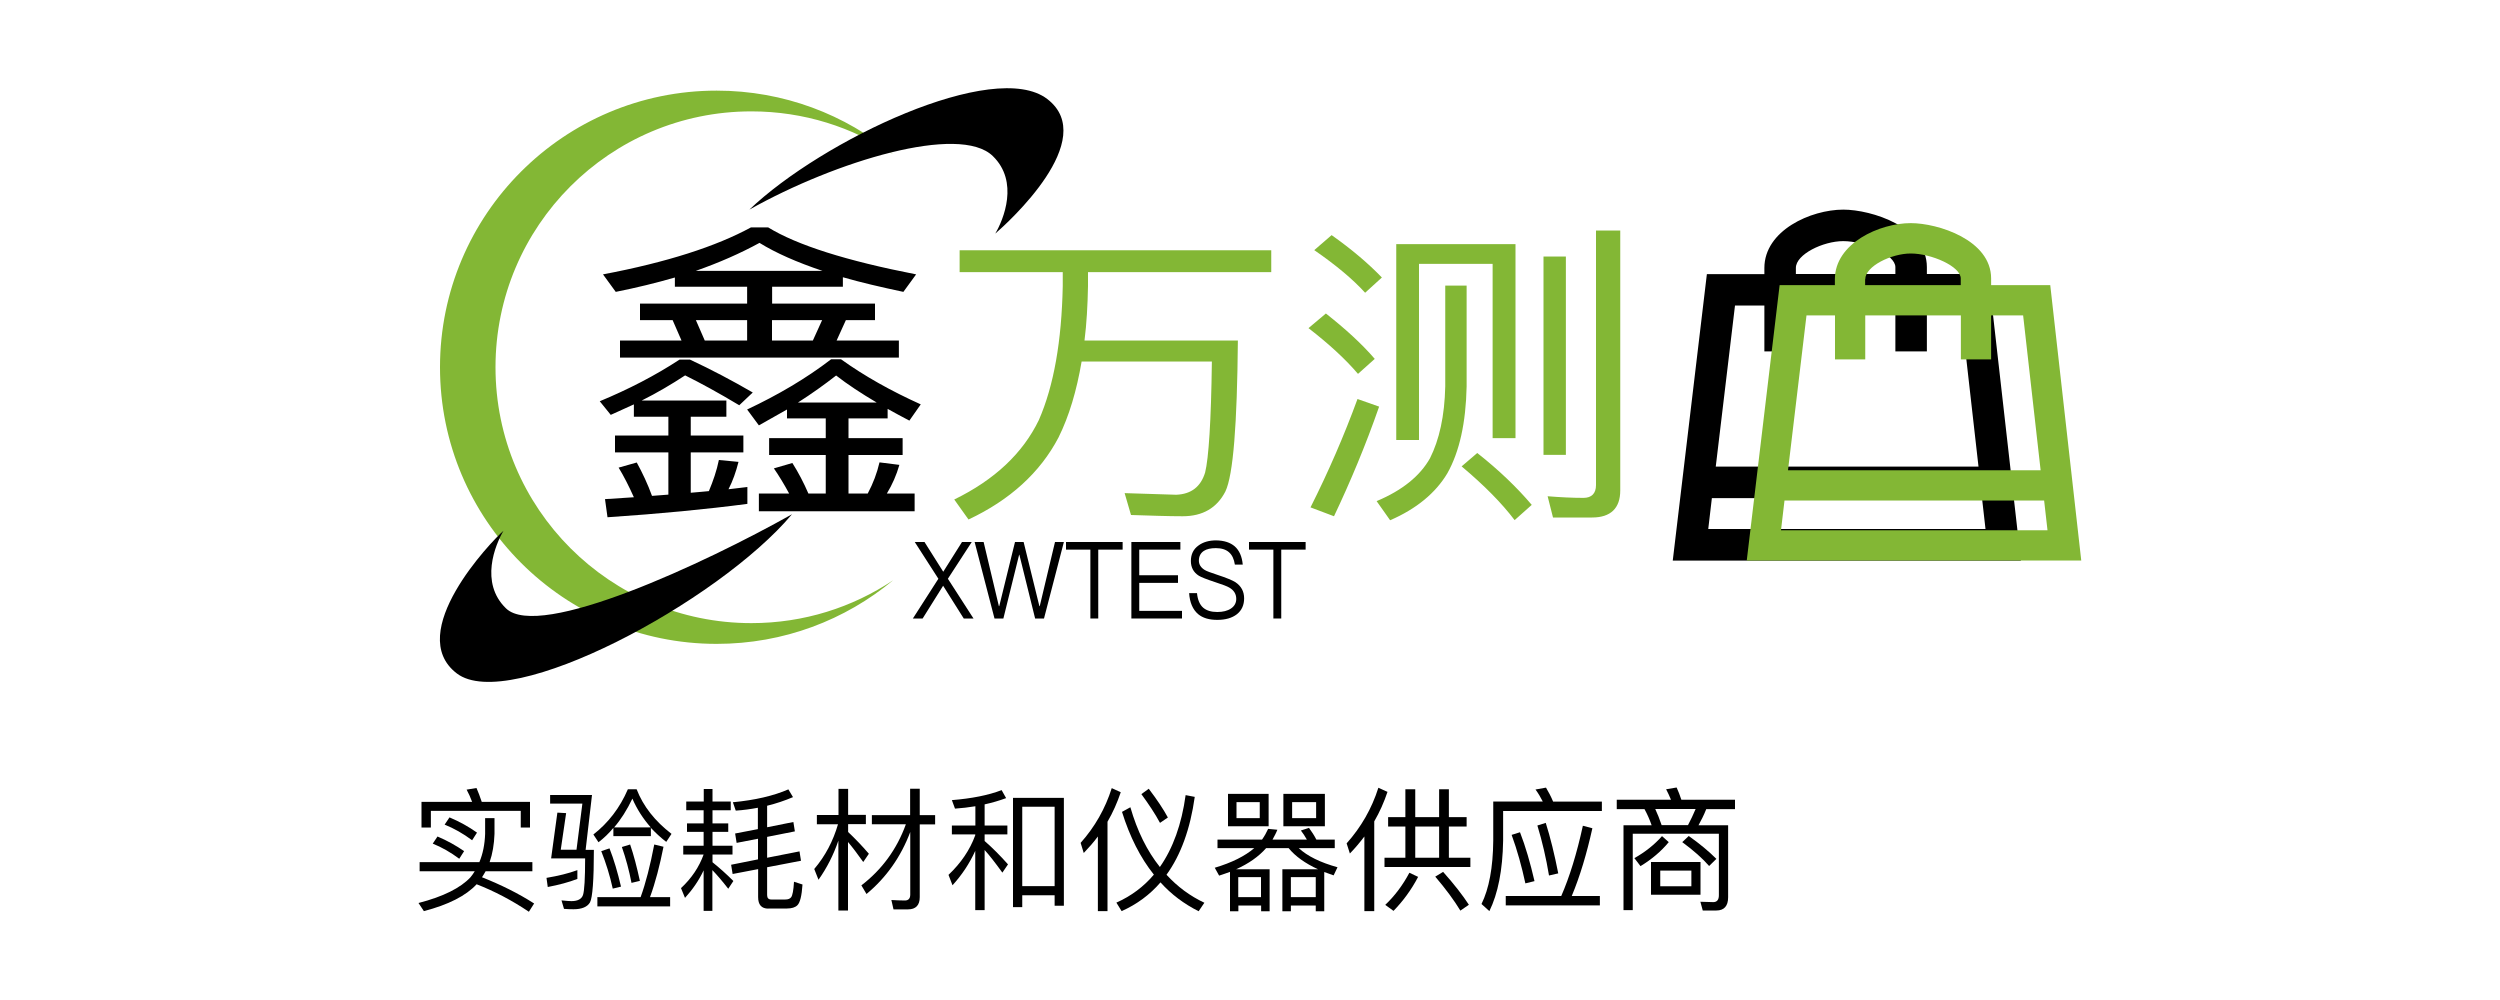 <?xml version="1.0" encoding="utf-8"?>
<!-- Generator: Adobe Illustrator 26.0.0, SVG Export Plug-In . SVG Version: 6.00 Build 0)  -->
<svg version="1.2" baseProfile="tiny" id="图层_1"
	 xmlns="http://www.w3.org/2000/svg" xmlns:xlink="http://www.w3.org/1999/xlink" x="0px" y="0px" viewBox="0 0 200 80"
	 overflow="visible" xml:space="preserve">
<g>
	<path fill="#83B735" d="M60.11,49.85c-11.31,0-20.47-9.17-20.47-20.47S48.8,8.91,60.11,8.91c4.19,0,8.09,1.26,11.34,3.43
		c-3.83-3.18-8.75-5.09-14.12-5.09c-12.22,0-22.13,9.91-22.13,22.13s9.91,22.13,22.13,22.13c5.37,0,10.29-1.91,14.12-5.09
		C68.2,48.59,64.3,49.85,60.11,49.85z"/>
	<path d="M63.36,41.14c-5.88,7-22.6,15.97-26.82,12.73c-4.23-3.24,2.75-10.55,3.74-11.41c-0.66,1.12-1.92,4.16,0.2,6.21
		C43.14,51.25,56.43,45.04,63.36,41.14z"/>
	<g>
		<path d="M55.18,28.76c1.74,0.81,3.42,1.7,5.04,2.64l-1.08,1.02c-1.65-0.99-3.1-1.78-4.33-2.39c-1.08,0.71-2.25,1.4-3.47,2.01h6.77
			v1.3h-2.85v1.5h4.21v1.35h-4.21v3.23c0.51-0.05,1-0.08,1.45-0.13c0.34-0.81,0.63-1.65,0.8-2.49l1.57,0.15
			c-0.2,0.79-0.46,1.53-0.8,2.19c0.51-0.05,1.02-0.13,1.51-0.18v1.35c-3.27,0.43-7,0.79-11.19,1.07l-0.2-1.45l2.31-0.15
			c-0.4-0.89-0.8-1.68-1.22-2.37L50.94,37c0.46,0.84,0.88,1.73,1.22,2.67l1.31-0.1v-3.38h-4.27v-1.35h4.27v-1.5h-2.76v-0.99
			c-0.63,0.28-1.22,0.56-1.85,0.84l-0.88-1.09c2.33-0.97,4.44-2.06,6.38-3.33H55.18z M49.26,23.35l-1.02-1.4
			c5.12-0.97,9.05-2.24,11.84-3.76h1.37c2.31,1.42,6.26,2.67,11.84,3.76l-1.02,1.4c-1.79-0.38-3.42-0.76-4.84-1.17v0.76h-5.66v1.35
			h8.23v1.32h-2.33l-0.74,1.63h4.98v1.37H49.6v-1.37h4.92l-0.71-1.63H51.2v-1.32h8.57v-1.35h-5.78V22.2
			C52.51,22.63,50.91,23.02,49.26,23.35z M60.76,19.43c-1.54,0.84-3.22,1.58-5.1,2.24H65.8C63.75,20.98,62.07,20.24,60.76,19.43z
			 M59.77,27.24v-1.63h-4.1l0.71,1.63H59.77z M67.28,28.74c1.88,1.35,4.01,2.54,6.38,3.61l-0.91,1.3c-0.63-0.33-1.2-0.64-1.74-0.94
			v0.76h-3.13v1.58h4.33v1.35h-4.33v3.08h1.54c0.43-0.81,0.74-1.63,0.94-2.49l1.59,0.2c-0.23,0.81-0.57,1.58-1,2.29h2.22v1.42H60.71
			v-1.42h2.42c-0.4-0.74-0.8-1.4-1.22-2.01l1.48-0.43c0.48,0.76,0.91,1.58,1.28,2.44h1.39v-3.08h-4.53v-1.35h4.53v-1.58h-3.1v-0.71
			c-0.74,0.41-1.48,0.84-2.25,1.27l-0.94-1.27c2.48-1.17,4.73-2.49,6.72-4.02H67.28z M65.03,27.24l0.74-1.63h-4.01v1.63H65.03z
			 M70.13,32.2c-1.25-0.74-2.33-1.45-3.24-2.16c-0.91,0.71-1.94,1.45-3.05,2.16H70.13z"/>
		<path fill="#83B735" d="M101.7,20.02v1.75H87.04v1.12c-0.03,1.55-0.11,3-0.28,4.35h12.27c-0.06,6.71-0.37,10.76-1,12.08
			c-0.68,1.32-1.82,1.98-3.42,1.98c-1.14,0-2.53-0.05-4.13-0.1l-0.51-1.75c1.68,0.05,3.05,0.1,4.13,0.13
			c1.2-0.05,1.96-0.64,2.31-1.78c0.28-1.12,0.48-4.09,0.54-8.88H86.53c-0.4,2.34-1,4.37-1.85,6.08c-1.48,2.82-3.9,5.01-7.2,6.56
			l-1.14-1.6c3.24-1.58,5.49-3.71,6.77-6.36c1.2-2.75,1.82-6.31,1.91-10.71v-1.12h-8.25v-1.75H101.7z"/>
		<path fill="#83B735" d="M109.98,28.71l-1.34,1.2c-0.97-1.14-2.28-2.36-3.96-3.66l1.39-1.17C107.62,26.3,108.93,27.49,109.98,28.71
			z M110.33,32.53c-1.08,3.1-2.31,6.03-3.61,8.77l-1.88-0.71c1.42-2.82,2.68-5.72,3.76-8.67L110.33,32.53z M110.55,22.2l-1.34,1.22
			c-0.97-1.07-2.33-2.21-4.07-3.41l1.39-1.2C108.13,19.94,109.47,21.08,110.55,22.2z M117.33,22.86v8.06
			c-0.06,2.9-0.57,5.21-1.54,6.94c-0.94,1.58-2.48,2.85-4.58,3.76l-1.08-1.53c2.05-0.86,3.47-2.01,4.27-3.43
			c0.74-1.47,1.17-3.38,1.22-5.75v-8.06H117.33z M121.23,35.05h-1.82V21.11h-5.89V35.2h-1.82V19.53h9.54V35.05z M122.54,40.39
			l-1.37,1.22c-1.02-1.35-2.42-2.77-4.24-4.3l1.25-1.07C119.92,37.61,121.37,39.01,122.54,40.39z M125.27,20.52v15.87h-1.79V20.52
			H125.27z M124.24,41.4l-0.43-1.7c1,0.08,1.96,0.13,2.87,0.13c0.65,0,1-0.36,1-1.02V18.44h1.94v20.8c0,1.42-0.77,2.16-2.25,2.16
			H124.24z"/>
	</g>
	<g>
		<path d="M73.96,43.36l1.5,2.38l1.5-2.38h0.78l-1.91,2.94l2.05,3.18h-0.78l-1.65-2.62l-1.64,2.62h-0.78l2.04-3.18l-1.89-2.94H73.96
			z"/>
		<path d="M78.69,43.36l1.22,5.13h0.03l1.26-5.13h0.69l1.26,5.13h0.03l1.22-5.13h0.71l-1.59,6.12h-0.71l-1.26-5.1h-0.02l-1.26,5.1
			h-0.71l-1.59-6.12H78.69z"/>
		<path d="M89.81,43.36v0.61h-1.95v5.51h-0.63v-5.51h-1.95v-0.61H89.81z"/>
		<path d="M94.43,43.36v0.61h-3.29v2.05h3.1v0.61h-3.1v2.24h3.42v0.61h-4.05v-6.12H94.43z"/>
		<path d="M98.78,43.71c0.37,0.33,0.58,0.81,0.64,1.46h-0.63c-0.07-0.45-0.22-0.77-0.47-0.99c-0.25-0.22-0.6-0.33-1.05-0.33
			c-0.41,0-0.73,0.07-0.96,0.22c-0.26,0.17-0.4,0.43-0.4,0.78c0,0.31,0.16,0.56,0.47,0.75c0.14,0.09,0.48,0.21,1.02,0.39
			c0.73,0.24,1.21,0.44,1.44,0.59c0.46,0.31,0.69,0.74,0.69,1.29c0,0.53-0.19,0.96-0.58,1.27c-0.39,0.3-0.91,0.45-1.57,0.45
			c-0.65,0-1.16-0.15-1.53-0.46c-0.43-0.37-0.67-0.93-0.72-1.68h0.63c0.05,0.53,0.22,0.93,0.5,1.17c0.26,0.22,0.63,0.34,1.12,0.34
			c0.45,0,0.82-0.09,1.1-0.28s0.42-0.45,0.42-0.77c0-0.39-0.19-0.69-0.55-0.9c-0.16-0.1-0.55-0.25-1.17-0.45
			c-0.67-0.22-1.09-0.39-1.27-0.5c-0.43-0.27-0.64-0.67-0.64-1.18c0-0.53,0.2-0.95,0.61-1.24c0.36-0.27,0.84-0.41,1.41-0.41
			C97.93,43.24,98.42,43.4,98.78,43.71z"/>
		<path d="M104.45,43.36v0.61h-1.95v5.51h-0.63v-5.51h-1.95v-0.61H104.45z"/>
	</g>
	<g>
		<path d="M33.91,72.89l-0.43-0.65c1.98-0.51,3.37-1.21,4.16-2.06c0.13-0.15,0.23-0.31,0.34-0.48h-4.41v-0.73h4.78
			c0.28-0.66,0.43-1.42,0.46-2.26v-1.26h0.75v1.26c-0.03,0.84-0.16,1.6-0.39,2.26h3.42v0.73h-3.74c-0.1,0.17-0.19,0.33-0.29,0.48
			c1.51,0.6,2.91,1.29,4.17,2.1l-0.42,0.66c-1.37-0.92-2.75-1.64-4.18-2.2C37.27,71.67,35.86,72.38,33.91,72.89z M42.41,66.2h-0.75
			v-1.33h-7.19v1.33h-0.75v-2.05h4.05c-0.13-0.36-0.28-0.68-0.44-0.98l0.79-0.13c0.14,0.32,0.28,0.69,0.42,1.11h3.86V66.2z
			 M37.13,68.09l-0.39,0.61c-0.68-0.51-1.4-0.92-2.12-1.21L35,66.92C35.78,67.25,36.49,67.65,37.13,68.09z M38.16,66.61l-0.39,0.61
			c-0.71-0.53-1.45-0.95-2.2-1.25l0.39-0.58C36.76,65.73,37.49,66.13,38.16,66.61z"/>
		<path d="M46.2,70.31c-0.7,0.27-1.49,0.48-2.38,0.65l-0.1-0.73c0.94-0.16,1.77-0.36,2.47-0.62V70.31z M44.01,64.3v-0.7h3.35
			l-0.51,4.39h0.66c0,2.43-0.11,3.83-0.31,4.2c-0.21,0.36-0.65,0.55-1.32,0.55c-0.25,0-0.5-0.01-0.76-0.03l-0.2-0.68
			c0.37,0.04,0.64,0.06,0.79,0.06c0.51,0,0.82-0.17,0.93-0.49c0.11-0.34,0.17-1.31,0.17-2.93h-2.72l0.5-3.66l0.7,0.04l-0.43,2.93
			h1.26l0.47-3.69H44.01z M47.88,67.38l-0.41-0.62c1.19-0.93,2.12-2.13,2.76-3.62h0.7c0.53,1.37,1.47,2.55,2.79,3.57l-0.42,0.64
			c-0.46-0.35-0.86-0.73-1.23-1.12v0.66h-3v-0.66C48.71,66.67,48.31,67.05,47.88,67.38z M51.25,71.77c0.41-1.13,0.77-2.54,1.09-4.21
			l0.74,0.18c-0.3,1.51-0.65,2.86-1.08,4.03h1.61v0.74h-5.82v-0.74H51.25z M49.68,70.93l-0.66,0.16c-0.23-1.05-0.54-2.04-0.92-3
			l0.66-0.22C49.11,68.76,49.41,69.78,49.68,70.93z M50.59,63.89c-0.43,0.9-0.91,1.66-1.46,2.3h2.93
			C51.44,65.49,50.95,64.72,50.59,63.89z M51.19,70.47l-0.67,0.16c-0.19-0.99-0.45-1.95-0.77-2.87l0.66-0.2
			C50.7,68.4,50.95,69.37,51.19,70.47z"/>
		<path d="M56.3,64.12v-1H57v1h1.46v0.7H57v1.05h1.26v0.68H57v1.11h1.6v0.7H57v0.62c0.55,0.44,1.11,0.94,1.67,1.5l-0.41,0.62
			c-0.49-0.63-0.92-1.13-1.27-1.49v3.26h-0.7v-3.24c-0.38,0.81-0.89,1.54-1.49,2.2l-0.32-0.78c0.85-0.79,1.45-1.69,1.81-2.69h-1.63
			v-0.7h1.63v-1.11h-1.33v-0.68h1.33v-1.05h-1.39v-0.7H56.3z M61.47,72.69c-0.55,0-0.82-0.31-0.82-0.92v-2.24l-2.04,0.39l-0.12-0.74
			l2.15-0.43V67.1l-1.71,0.33l-0.12-0.75l1.82-0.35v-1.71c-0.58,0.11-1.16,0.19-1.77,0.23l-0.23-0.67c1.77-0.17,3.24-0.51,4.44-1.03
			l0.37,0.62c-0.66,0.28-1.34,0.51-2.07,0.69v1.72l2.1-0.42l0.12,0.75l-2.22,0.44v1.67l2.59-0.51l0.12,0.75l-2.71,0.52v2.23
			c0,0.23,0.11,0.35,0.33,0.35h1.13c0.21,0,0.37-0.06,0.46-0.18c0.11-0.14,0.19-0.55,0.23-1.24l0.68,0.22
			c-0.06,0.91-0.2,1.46-0.41,1.66c-0.17,0.17-0.45,0.26-0.83,0.26H61.47z"/>
		<path d="M67.08,65.19v-2.08h0.77v2.08h1.42v0.74h-1.42v0.63c0.54,0.51,1.1,1.09,1.66,1.74l-0.45,0.66
			c-0.47-0.66-0.87-1.19-1.22-1.6v5.48h-0.77v-5.59c-0.39,1.15-0.93,2.2-1.59,3.13l-0.34-0.86c0.89-1.05,1.51-2.24,1.9-3.58h-1.69
			v-0.74H67.08z M69.75,65.95v-0.74h3.06V63.1h0.77v2.11h1.23v0.74h-1.23v5.82c0,0.65-0.32,0.98-0.94,0.98h-1.16l-0.17-0.75
			c0.37,0.02,0.74,0.04,1.08,0.04c0.28,0,0.43-0.16,0.43-0.47v-5.01c-0.75,1.99-1.92,3.65-3.5,4.96l-0.41-0.69
			c1.64-1.26,2.84-2.89,3.56-4.89H69.75z"/>
		<path d="M78.03,66.04V64.5c-0.53,0.09-1.08,0.15-1.63,0.19l-0.25-0.68c1.59-0.13,2.91-0.39,3.98-0.8l0.36,0.64
			c-0.55,0.2-1.12,0.37-1.72,0.5v1.69h1.82v0.71h-1.82v0.53c0.62,0.54,1.24,1.16,1.87,1.87l-0.45,0.66
			c-0.55-0.76-1.02-1.37-1.42-1.81v4.81h-0.75v-4.74c-0.46,1.01-1.07,1.93-1.82,2.75l-0.32-0.83c0.99-0.94,1.71-1.99,2.14-3.17
			v-0.07h-1.87v-0.71H78.03z M85.12,72.46h-0.75v-0.84h-2.59v0.95h-0.74v-8.74h4.07V72.46z M84.37,70.89v-6.35h-2.59v6.35H84.37z"/>
		<path d="M89.66,63.38c-0.28,0.83-0.63,1.62-1.06,2.36v7.15h-0.77v-5.97c-0.34,0.46-0.73,0.9-1.13,1.32l-0.25-0.81
			c1.14-1.28,1.97-2.74,2.49-4.38L89.66,63.38z M95.58,63.75c-0.36,2.56-1.11,4.64-2.26,6.23c0.87,0.95,1.88,1.7,3.03,2.24
			l-0.46,0.68c-1.17-0.59-2.19-1.35-3.05-2.31c-0.85,0.99-1.9,1.76-3.11,2.3l-0.42-0.68c1.19-0.53,2.19-1.28,3-2.24
			c-1.08-1.35-1.93-3.03-2.55-5.02l0.67-0.37c0.55,1.91,1.34,3.5,2.36,4.78c1.05-1.5,1.74-3.42,2.06-5.75L95.58,63.75z M93.43,65.4
			l-0.63,0.43c-0.39-0.73-0.9-1.49-1.49-2.3l0.59-0.43C92.56,63.97,93.07,64.73,93.43,65.4z"/>
		<path d="M100.96,67.17c0.2-0.28,0.36-0.57,0.49-0.86l0.74,0.07c-0.11,0.28-0.25,0.53-0.39,0.79h2.75
			c-0.15-0.27-0.31-0.51-0.48-0.73l0.65-0.21c0.22,0.3,0.42,0.61,0.59,0.94h1.47v0.68h-2.88c0.69,0.64,1.73,1.15,3.1,1.53
			l-0.31,0.65c-0.27-0.09-0.51-0.18-0.75-0.27v3.14h-0.68v-0.46h-1.99v0.46h-0.68v-3.36h2.85c-1.02-0.47-1.81-1.03-2.35-1.69h-1.8
			c-0.6,0.68-1.4,1.24-2.4,1.69h2.68v3.36h-0.68v-0.46h-1.82v0.46h-0.67v-3.15c-0.29,0.11-0.58,0.2-0.87,0.3l-0.35-0.63
			c1.37-0.41,2.41-0.93,3.16-1.57h-2.94v-0.68H100.96z M101.49,63.51v2.59h-3.25v-2.59H101.49z M100.78,64.17h-1.86v1.28h1.86V64.17
			z M100.88,71.77v-1.6h-1.82v1.6H100.88z M105.99,63.51v2.59h-3.32v-2.59H105.99z M105.26,71.77v-1.6h-1.99v1.6H105.26z
			 M105.29,64.17h-1.92v1.28h1.92V64.17z"/>
		<path d="M107.99,68.28l-0.26-0.81c1.16-1.3,2.01-2.78,2.54-4.45l0.73,0.33c-0.28,0.83-0.63,1.62-1.06,2.36v7.18h-0.79v-5.97
			C108.8,67.38,108.42,67.84,107.99,68.28z M112.43,65.37v-2.23h0.79v2.23h1.91v-2.23h0.78v2.23h1.42v0.75h-1.42v2.5h1.72v0.74
			h-6.87v-0.74h1.67v-2.5h-1.38v-0.75H112.43z M113.45,70.15c-0.55,1.05-1.22,1.95-1.97,2.72l-0.66-0.48
			c0.75-0.71,1.4-1.57,1.93-2.57L113.45,70.15z M115.13,68.62v-2.5h-1.91v2.5H115.13z M117.51,72.38l-0.68,0.47
			c-0.49-0.81-1.16-1.72-2.01-2.72l0.63-0.38C116.34,70.75,117.03,71.64,117.51,72.38z"/>
		<path d="M124.25,64.13h3.9v0.75h-7.9v2.38c-0.04,2.35-0.41,4.22-1.1,5.63l-0.63-0.57c0.6-1.22,0.92-2.9,0.94-5.07v-3.13h3.96
			c-0.17-0.34-0.36-0.66-0.58-0.96l0.84-0.15C123.88,63.35,124.08,63.72,124.25,64.13z M124.9,71.68c0.66-1.51,1.24-3.38,1.73-5.62
			l0.76,0.2c-0.45,2.03-0.99,3.84-1.65,5.42h2.25v0.75h-7.53v-0.75H124.9z M122.76,70.49l-0.73,0.18c-0.29-1.34-0.65-2.65-1.1-3.88
			l0.67-0.21C122.04,67.71,122.42,69.02,122.76,70.49z M124.66,69.87l-0.74,0.17c-0.23-1.39-0.54-2.72-0.93-4l0.67-0.21
			C124.03,67,124.36,68.35,124.66,69.87z"/>
		<path d="M134.51,63.98h4.29v0.75h-2.3c-0.19,0.48-0.41,0.91-0.62,1.29h2.37v5.76c0,0.7-0.32,1.06-0.94,1.06h-1.09l-0.19-0.7
			l1.03,0.03c0.3,0,0.45-0.19,0.45-0.55V66.7h-6.89v6.11h-0.74v-6.79h2.25c-0.16-0.46-0.35-0.89-0.57-1.29h-2.22v-0.75h4.34
			c-0.13-0.31-0.26-0.59-0.39-0.84l0.84-0.14C134.26,63.29,134.39,63.61,134.51,63.98z M133.5,67.37c-0.61,0.74-1.37,1.38-2.26,1.92
			l-0.49-0.64c0.87-0.49,1.61-1.08,2.21-1.76L133.5,67.37z M136.04,68.96v2.62h-3.96v-2.62H136.04z M135.04,66.01
			c0.22-0.43,0.43-0.85,0.61-1.29h-3.23c0.18,0.38,0.35,0.82,0.51,1.29H135.04z M135.31,69.65h-2.49v1.25h2.49V69.65z M137.31,68.71
			l-0.58,0.57c-0.52-0.6-1.24-1.24-2.15-1.91l0.52-0.49C135.98,67.5,136.71,68.11,137.31,68.71z"/>
	</g>
	<path d="M59.95,16.77c5.81-5.55,19.6-12.09,23.83-8.85s-3.17,9.91-4.16,10.77c0.66-1.12,1.92-4.16-0.2-6.21
		C76.76,9.9,66.89,12.87,59.95,16.77z"/>
	<path d="M159.07,21.92h-4.92v-0.55c0-3.21-4.43-4.6-6.69-4.6c-2.58,0-6.31,1.66-6.31,4.67v0.49h-4.6l-2.73,22.92h27.85
		L159.07,21.92z M143.67,21.43c0-1.08,2.17-2.14,3.79-2.14c1.72,0,4.17,1.08,4.17,2.08v0.55h-7.96V21.43z M141.15,24.44v3.67h2.52
		v-3.67h7.96v3.67h2.52v-3.67h2.67l1.46,12.89h-21.02l1.54-12.89H141.15z M136.66,42.32l0.29-2.47h21.61l0.28,2.47H136.66z"/>
	<path fill="#83B735" d="M164.02,22.81h-4.73v-0.53c0-3.09-4.26-4.43-6.43-4.43c-2.48,0-6.07,1.6-6.07,4.49v0.47h-4.42l-2.63,22.03
		h26.76L164.02,22.81z M149.22,22.34c0-1.04,2.09-2.06,3.64-2.06c1.65,0,4,1.03,4,2v0.53h-7.65V22.34z M146.8,25.23v3.52h2.42v-3.52
		h7.65v3.52h2.42v-3.52h2.56l1.4,12.39h-20.21l1.48-12.39H146.8z M142.48,42.42l0.28-2.38h20.77l0.27,2.38H142.48z"/>
</g>
</svg>
